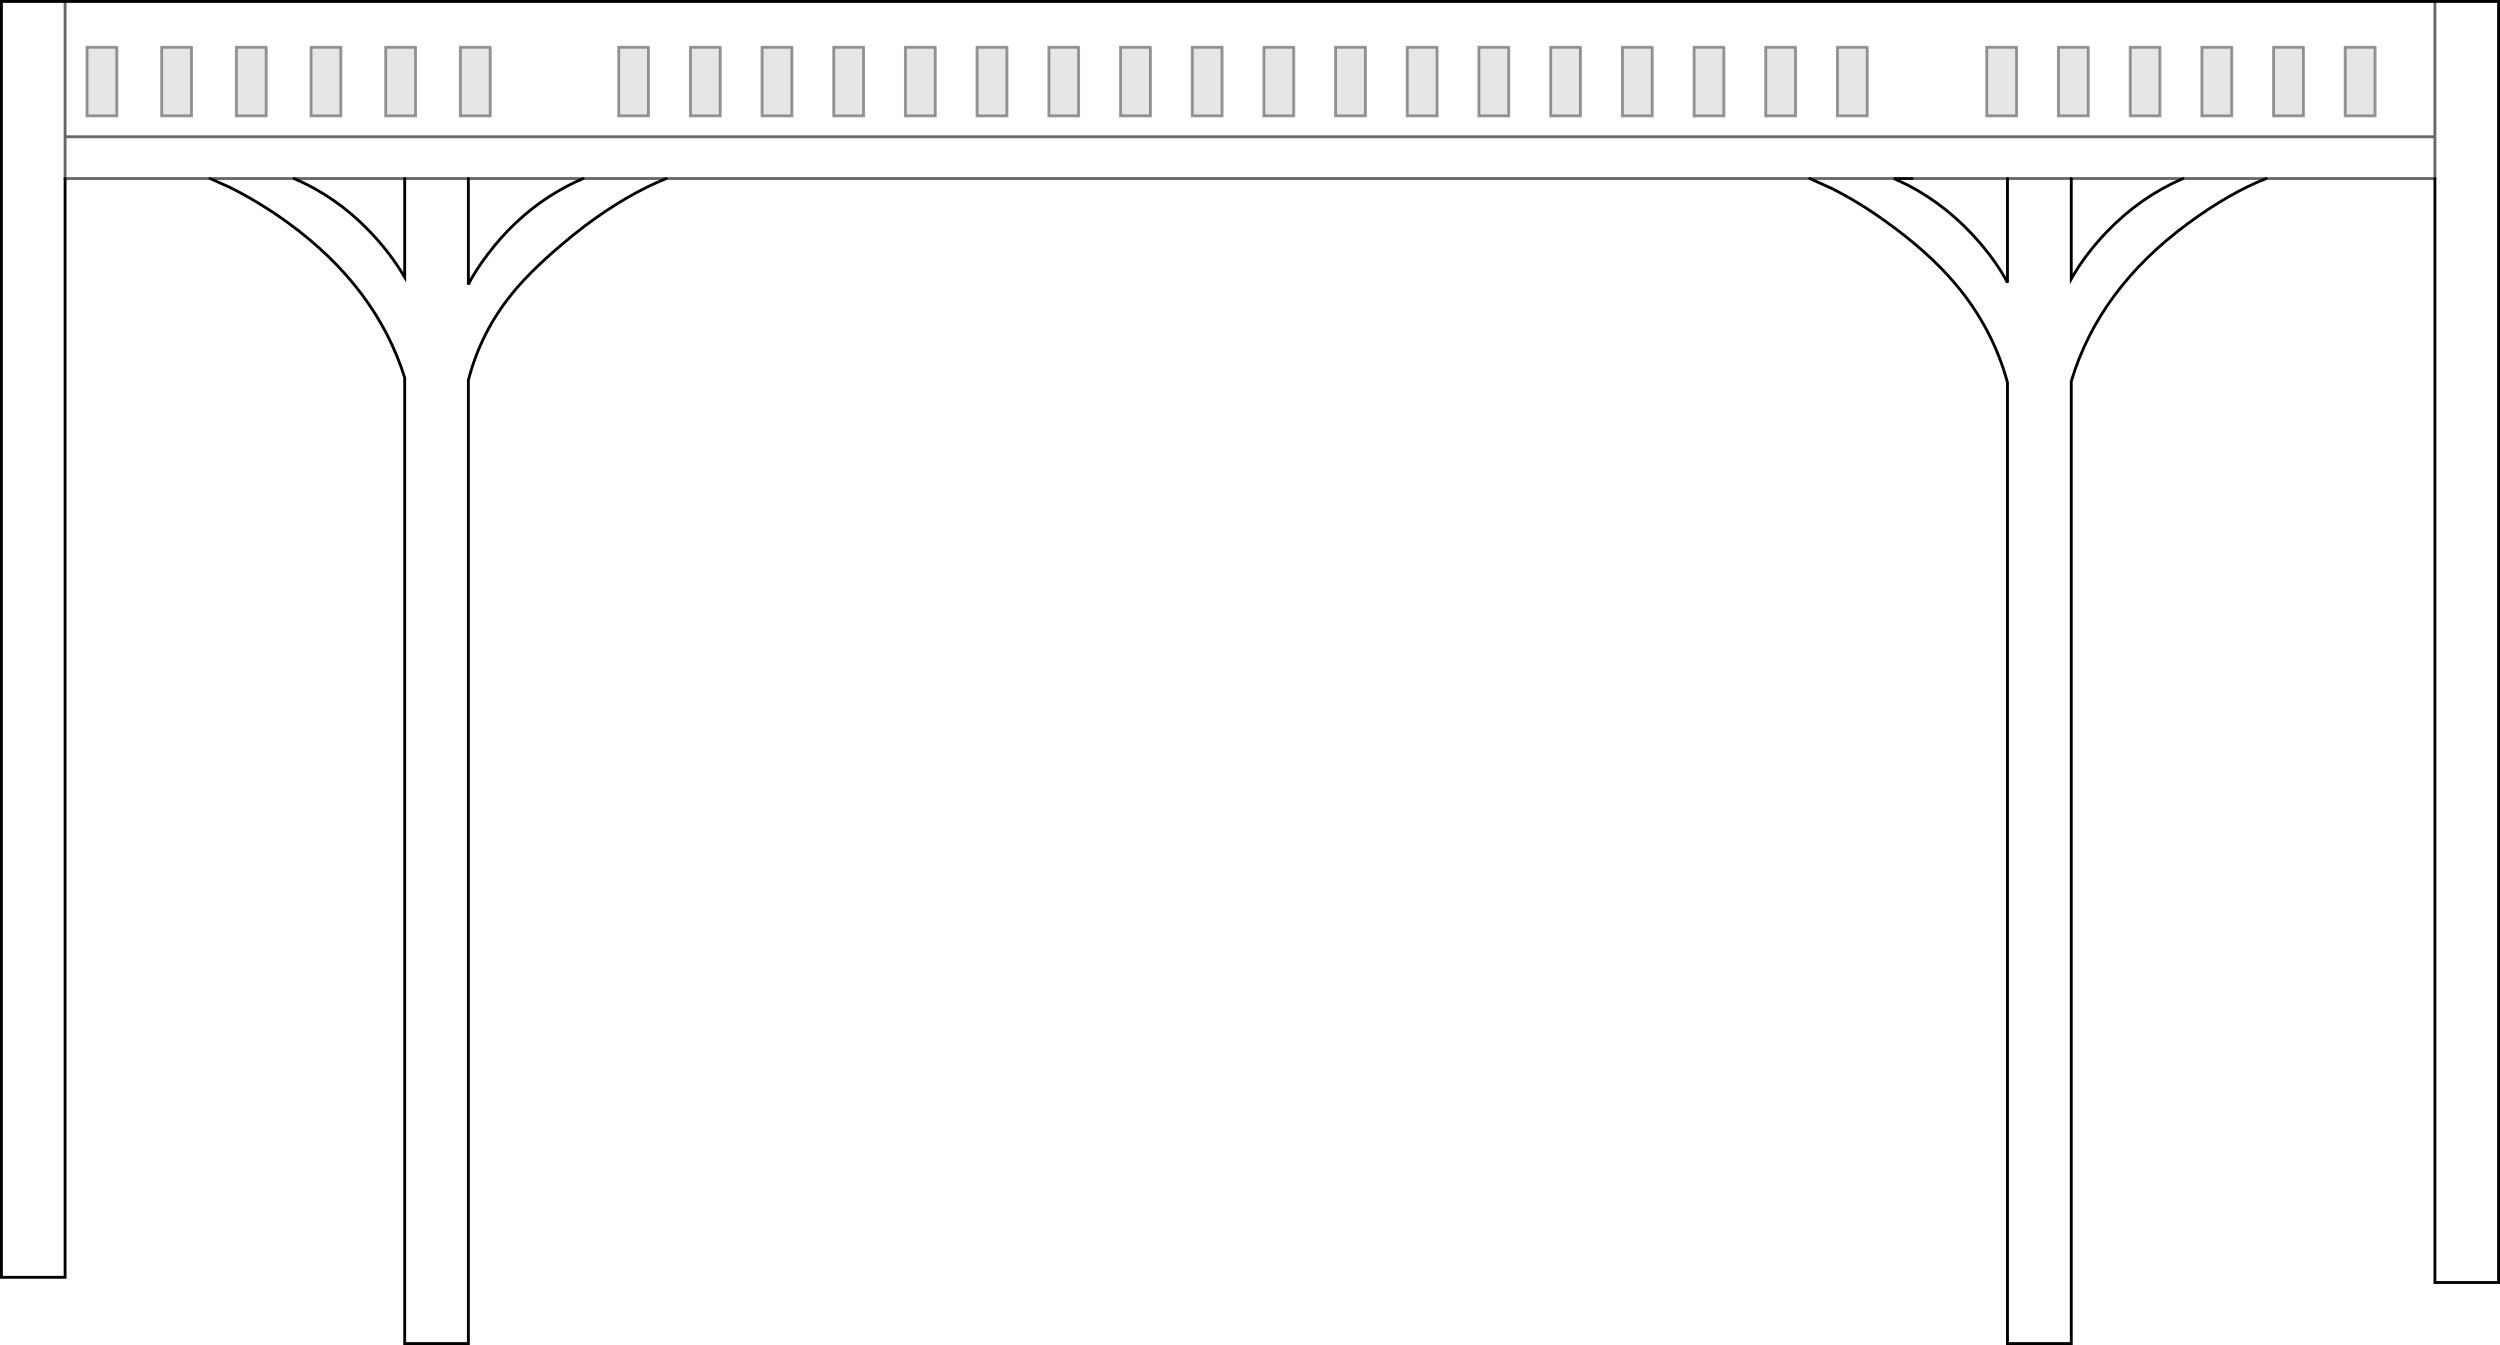 <?xml version="1.0" encoding="UTF-8" standalone="no"?>
<svg xmlns:xlink="http://www.w3.org/1999/xlink" height="470.1px" width="873.8px" xmlns="http://www.w3.org/2000/svg">
  <g transform="matrix(1.0, 0.0, 0.0, 1.0, 436.9, 235.05)">
    <path d="M215.75 -218.55 L205.3 -218.55 205.3 -194.55 215.75 -194.55 215.75 -218.55 M190.7 -218.55 L180.25 -218.55 180.25 -194.55 190.7 -194.55 190.7 -218.55 M-414.15 -172.65 L-414.15 211.4 -436.4 211.4 -436.4 -234.55 -414.15 -234.55 -414.1 -234.55 -231.0 -234.55 -208.7 -234.55 191.75 -234.55 214.05 -234.55 414.15 -234.55 436.4 -234.55 436.4 213.2 414.15 213.2 414.15 -172.65 355.2 -172.65 Q342.3 -167.6 327.8 -156.9 296.75 -134.05 287.05 -101.8 L287.05 234.55 264.75 234.55 264.75 -101.35 Q259.65 -120.25 246.6 -135.75 237.0 -147.15 221.7 -158.0 212.6 -164.55 203.1 -169.3 199.4 -170.95 195.65 -172.65 L173.65 -172.65 -188.55 -172.65 -204.0 -172.65 Q-217.55 -167.25 -232.45 -156.1 L-236.65 -152.8 Q-250.75 -141.35 -258.05 -132.25 -268.9 -118.85 -273.2 -102.15 L-273.2 234.55 -295.45 234.55 -295.45 -103.05 Q-305.4 -134.7 -336.25 -157.2 -345.9 -164.2 -356.4 -169.5 L-363.45 -172.65 -414.15 -172.65 -414.15 -187.25 -414.15 -234.55 -414.15 -187.25 -414.15 -172.65 M90.45 -218.55 L80.0 -218.55 80.0 -194.55 90.45 -194.55 90.45 -218.55 M140.6 -218.55 L130.15 -218.55 130.15 -194.55 140.6 -194.55 140.6 -218.55 M115.5 -218.55 L105.1 -218.55 105.1 -194.55 115.5 -194.55 115.5 -218.55 M65.4 -218.55 L54.95 -218.55 54.95 -194.55 65.4 -194.55 65.4 -218.55 M40.35 -218.55 L29.9 -218.55 29.9 -194.55 40.35 -194.55 40.35 -218.55 M15.3 -218.55 L4.85 -218.55 4.85 -194.55 15.3 -194.55 15.3 -218.55 M293.0 -218.55 L282.55 -218.55 282.55 -194.55 293.0 -194.55 293.0 -218.55 M318.05 -218.55 L307.65 -218.55 307.65 -194.55 318.05 -194.55 318.05 -218.55 M267.95 -218.55 L257.5 -218.55 257.5 -194.55 267.95 -194.55 267.95 -218.55 M287.05 -172.65 L287.05 -137.55 Q291.9 -146.15 299.55 -154.1 311.25 -166.25 326.1 -172.65 L355.2 -172.65 326.1 -172.65 287.05 -172.65 264.75 -172.65 287.05 -172.65 M225.05 -172.65 L229.75 -170.45 Q244.0 -163.05 254.95 -150.35 261.3 -142.95 264.75 -136.25 L264.75 -172.65 231.45 -172.65 225.05 -172.65 195.65 -172.65 225.05 -172.65 M368.2 -218.55 L357.75 -218.55 357.75 -194.55 368.2 -194.55 368.2 -218.55 M393.25 -218.55 L382.8 -218.55 382.8 -194.55 393.25 -194.55 393.25 -218.55 M343.15 -218.55 L332.7 -218.55 332.7 -194.55 343.15 -194.55 343.15 -218.55 M165.65 -218.55 L155.2 -218.55 155.2 -194.55 165.65 -194.55 165.65 -218.55 M414.15 -172.65 L414.15 -187.25 414.15 -234.55 414.15 -187.25 414.15 -172.65 M-396.05 -218.55 L-406.5 -218.55 -406.5 -194.55 -396.05 -194.55 -396.05 -218.55 M-343.85 -218.55 L-354.3 -218.55 -354.3 -194.55 -343.85 -194.55 -343.85 -218.55 M-369.95 -218.55 L-380.4 -218.55 -380.4 -194.55 -369.95 -194.55 -369.95 -218.55 M-363.45 -172.65 L-334.1 -172.65 -363.45 -172.65 M-185.15 -218.55 L-195.6 -218.55 -195.6 -194.55 -185.15 -194.55 -185.15 -218.55 M-210.25 -218.55 L-220.65 -218.55 -220.65 -194.55 -210.25 -194.55 -210.25 -218.55 M-265.55 -218.55 L-276.0 -218.55 -276.0 -194.55 -265.55 -194.55 -265.55 -218.55 M-291.65 -218.55 L-302.1 -218.55 -302.1 -194.55 -291.65 -194.55 -291.65 -218.55 M-34.8 -218.55 L-45.25 -218.55 -45.25 -194.55 -34.8 -194.55 -34.8 -218.55 M-9.75 -218.55 L-20.2 -218.55 -20.2 -194.55 -9.75 -194.55 -9.75 -218.55 M-59.9 -218.55 L-70.3 -218.55 -70.3 -194.55 -59.9 -194.55 -59.9 -218.55 M-110.0 -218.55 L-120.45 -218.55 -120.45 -194.55 -110.0 -194.55 -110.0 -218.55 M-84.95 -218.55 L-95.4 -218.55 -95.4 -194.55 -84.95 -194.55 -84.95 -218.55 M-135.05 -218.55 L-145.5 -218.55 -145.5 -194.55 -135.05 -194.55 -135.05 -218.55 M-328.2 -218.55 L-328.2 -194.55 -317.75 -194.55 -317.75 -218.55 -328.2 -218.55 M-233.1 -172.65 L-204.0 -172.65 -233.1 -172.65 -249.75 -172.65 -273.2 -172.65 -273.2 -135.6 Q-271.0 -140.1 -266.4 -146.2 -257.15 -158.45 -244.85 -166.4 -239.05 -170.1 -233.1 -172.65 M-295.45 -172.65 L-273.2 -172.65 -295.45 -172.65 -334.1 -172.65 Q-319.65 -166.45 -308.25 -154.75 -300.7 -147.05 -295.45 -138.15 L-295.45 -172.65 M-160.1 -218.55 L-170.55 -218.55 -170.55 -194.55 -160.1 -194.55 -160.1 -218.55 M-414.15 -187.25 L414.15 -187.25 -414.15 -187.25" fill="#ffffff" fill-opacity="0.0" fill-rule="evenodd" stroke="none"/>
    <path d="M190.7 -218.55 L190.7 -194.55 180.25 -194.55 180.25 -218.55 190.7 -218.55 M215.75 -218.55 L215.75 -194.55 205.3 -194.55 205.3 -218.55 215.75 -218.55 M267.95 -218.55 L267.95 -194.55 257.5 -194.55 257.5 -218.55 267.95 -218.55 M318.05 -218.55 L318.05 -194.55 307.65 -194.55 307.65 -218.55 318.05 -218.55 M293.0 -218.55 L293.0 -194.55 282.55 -194.55 282.55 -218.55 293.0 -218.55 M15.3 -218.55 L15.3 -194.55 4.85 -194.55 4.85 -218.55 15.3 -218.55 M40.35 -218.55 L40.35 -194.55 29.9 -194.55 29.9 -218.55 40.35 -218.55 M65.4 -218.55 L65.4 -194.55 54.95 -194.55 54.95 -218.55 65.4 -218.55 M115.5 -218.55 L115.5 -194.55 105.1 -194.55 105.1 -218.55 115.5 -218.55 M140.6 -218.55 L140.6 -194.55 130.15 -194.55 130.15 -218.55 140.6 -218.55 M90.45 -218.55 L90.45 -194.55 80.0 -194.55 80.0 -218.55 90.45 -218.55 M165.65 -218.55 L165.65 -194.55 155.2 -194.55 155.2 -218.55 165.65 -218.55 M343.15 -218.55 L343.15 -194.55 332.7 -194.55 332.7 -218.55 343.15 -218.55 M393.25 -218.55 L393.25 -194.55 382.8 -194.55 382.8 -218.55 393.25 -218.55 M368.2 -218.55 L368.2 -194.55 357.75 -194.55 357.75 -218.55 368.2 -218.55 M-369.95 -218.55 L-369.95 -194.55 -380.4 -194.55 -380.4 -218.55 -369.95 -218.55 M-343.85 -218.55 L-343.85 -194.55 -354.3 -194.55 -354.3 -218.55 -343.85 -218.55 M-396.05 -218.55 L-396.05 -194.55 -406.5 -194.55 -406.5 -218.55 -396.05 -218.55 M-328.2 -218.55 L-317.75 -218.55 -317.75 -194.55 -328.2 -194.55 -328.2 -218.55 M-135.05 -218.55 L-135.05 -194.55 -145.5 -194.55 -145.5 -218.55 -135.05 -218.55 M-84.95 -218.55 L-84.95 -194.55 -95.4 -194.55 -95.4 -218.55 -84.95 -218.55 M-110.0 -218.55 L-110.0 -194.55 -120.45 -194.55 -120.45 -218.55 -110.0 -218.55 M-59.9 -218.55 L-59.9 -194.55 -70.3 -194.55 -70.3 -218.55 -59.9 -218.55 M-9.75 -218.55 L-9.75 -194.55 -20.2 -194.55 -20.2 -218.55 -9.75 -218.55 M-34.8 -218.55 L-34.8 -194.55 -45.25 -194.55 -45.25 -218.55 -34.8 -218.55 M-291.65 -218.55 L-291.65 -194.55 -302.1 -194.55 -302.1 -218.55 -291.65 -218.55 M-265.55 -218.55 L-265.55 -194.55 -276.0 -194.55 -276.0 -218.55 -265.55 -218.55 M-210.25 -218.55 L-210.25 -194.55 -220.65 -194.55 -220.65 -218.55 -210.25 -218.55 M-185.15 -218.55 L-185.15 -194.55 -195.6 -194.55 -195.6 -218.55 -185.15 -218.55 M-160.1 -218.55 L-160.1 -194.55 -170.55 -194.55 -170.55 -218.55 -160.1 -218.55" fill="#000000" fill-opacity="0.098" fill-rule="evenodd" stroke="none"/>
    <path d="M190.7 -218.55 L190.7 -194.55 180.25 -194.55 180.25 -218.55 190.7 -218.55 M215.75 -218.55 L215.75 -194.55 205.3 -194.55 205.3 -218.55 215.75 -218.55 M267.95 -218.55 L267.95 -194.55 257.5 -194.55 257.5 -218.55 267.95 -218.55 M318.05 -218.55 L318.05 -194.55 307.65 -194.55 307.65 -218.55 318.05 -218.55 M293.0 -218.55 L293.0 -194.55 282.55 -194.55 282.55 -218.55 293.0 -218.55 M15.3 -218.55 L15.3 -194.55 4.85 -194.55 4.85 -218.55 15.3 -218.55 M40.35 -218.55 L40.35 -194.55 29.9 -194.55 29.9 -218.55 40.35 -218.55 M65.4 -218.55 L65.4 -194.55 54.95 -194.55 54.95 -218.55 65.4 -218.55 M115.5 -218.55 L115.5 -194.55 105.1 -194.55 105.1 -218.55 115.5 -218.55 M140.6 -218.55 L140.6 -194.55 130.15 -194.55 130.15 -218.55 140.6 -218.55 M90.45 -218.55 L90.45 -194.55 80.0 -194.55 80.0 -218.55 90.45 -218.55 M165.65 -218.55 L165.65 -194.55 155.2 -194.55 155.2 -218.55 165.65 -218.55 M343.15 -218.55 L343.15 -194.55 332.7 -194.55 332.7 -218.55 343.15 -218.55 M393.25 -218.55 L393.25 -194.55 382.8 -194.55 382.8 -218.55 393.25 -218.55 M368.2 -218.55 L368.2 -194.55 357.75 -194.55 357.75 -218.55 368.2 -218.55 M-369.95 -218.55 L-369.95 -194.55 -380.4 -194.55 -380.4 -218.55 -369.95 -218.55 M-343.85 -218.55 L-343.85 -194.55 -354.3 -194.55 -354.3 -218.55 -343.85 -218.55 M-396.05 -218.55 L-396.05 -194.55 -406.5 -194.55 -406.5 -218.55 -396.05 -218.55 M-328.2 -218.55 L-317.75 -218.55 -317.75 -194.55 -328.2 -194.55 -328.2 -218.55 M-135.05 -218.55 L-135.05 -194.55 -145.5 -194.55 -145.5 -218.55 -135.05 -218.55 M-84.95 -218.55 L-84.95 -194.55 -95.4 -194.55 -95.4 -218.55 -84.95 -218.55 M-110.0 -218.55 L-110.0 -194.55 -120.45 -194.55 -120.45 -218.55 -110.0 -218.55 M-59.9 -218.55 L-59.9 -194.55 -70.3 -194.55 -70.3 -218.55 -59.9 -218.55 M-9.75 -218.55 L-9.75 -194.55 -20.2 -194.55 -20.2 -218.55 -9.75 -218.55 M-34.8 -218.55 L-34.8 -194.55 -45.25 -194.55 -45.25 -218.55 -34.8 -218.55 M-291.65 -218.55 L-291.65 -194.55 -302.1 -194.55 -302.1 -218.55 -291.65 -218.55 M-265.55 -218.55 L-265.55 -194.55 -276.0 -194.55 -276.0 -218.55 -265.55 -218.55 M-210.25 -218.55 L-210.25 -194.55 -220.65 -194.55 -220.65 -218.55 -210.25 -218.55 M-185.15 -218.55 L-185.15 -194.55 -195.6 -194.55 -195.6 -218.55 -185.15 -218.55 M-160.1 -218.55 L-160.1 -194.55 -170.55 -194.55 -170.55 -218.55 -160.1 -218.55" fill="none" stroke="#000000" stroke-linecap="round" stroke-linejoin="miter-clip" stroke-miterlimit="4.0" stroke-opacity="0.4" stroke-width="1.0"/>
    <path d="M-414.15 -172.65 L-414.15 211.4 -436.4 211.4 -436.4 -234.55 -414.15 -234.55 -414.1 -234.55 -231.0 -234.55 -208.7 -234.55 191.75 -234.55 214.05 -234.55 414.15 -234.55 436.4 -234.55 436.4 213.2 414.15 213.2 414.15 -172.65 M355.2 -172.65 Q342.3 -167.6 327.8 -156.9 296.75 -134.05 287.05 -101.8 L287.05 234.55 264.75 234.55 264.75 -101.35 Q259.65 -120.25 246.6 -135.75 237.0 -147.15 221.7 -158.0 212.6 -164.55 203.1 -169.3 199.4 -170.95 195.65 -172.65 M-204.0 -172.65 Q-217.55 -167.25 -232.45 -156.1 L-236.65 -152.8 Q-250.75 -141.35 -258.05 -132.25 -268.9 -118.85 -273.2 -102.15 L-273.2 234.55 -295.45 234.55 -295.45 -103.05 Q-305.4 -134.7 -336.25 -157.2 -345.9 -164.2 -356.4 -169.5 L-363.45 -172.65 M326.1 -172.65 Q311.25 -166.25 299.55 -154.1 291.9 -146.15 287.05 -137.55 L287.05 -172.65 M264.75 -172.65 L264.75 -136.25 Q261.3 -142.95 254.95 -150.35 244.0 -163.05 229.75 -170.45 L225.05 -172.65 231.45 -172.65 M-233.1 -172.65 Q-239.05 -170.1 -244.85 -166.4 -257.15 -158.45 -266.4 -146.2 -271.0 -140.1 -273.2 -135.6 L-273.2 -172.65 M-295.45 -172.65 L-295.45 -138.15 Q-300.7 -147.05 -308.25 -154.75 -319.65 -166.45 -334.1 -172.65" fill="none" stroke="#000000" stroke-linecap="round" stroke-linejoin="miter-clip" stroke-miterlimit="4.0" stroke-width="1.0"/>
    <path d="M414.15 -172.65 L355.2 -172.65 326.1 -172.65 287.05 -172.65 264.75 -172.65 231.45 -172.65 M195.65 -172.65 L173.65 -172.65 -188.55 -172.65 -204.0 -172.65 -233.1 -172.65 -249.75 -172.65 -273.2 -172.65 -295.45 -172.65 -334.1 -172.65 -363.45 -172.65 -414.15 -172.65 -414.15 -187.25 -414.15 -234.55 M225.05 -172.65 L195.65 -172.65 M414.15 -234.55 L414.15 -187.25 414.15 -172.65 M414.15 -187.25 L-414.15 -187.25" fill="none" stroke="#000000" stroke-linecap="round" stroke-linejoin="miter-clip" stroke-miterlimit="4.0" stroke-opacity="0.6" stroke-width="1.0"/>
  </g>
</svg>
